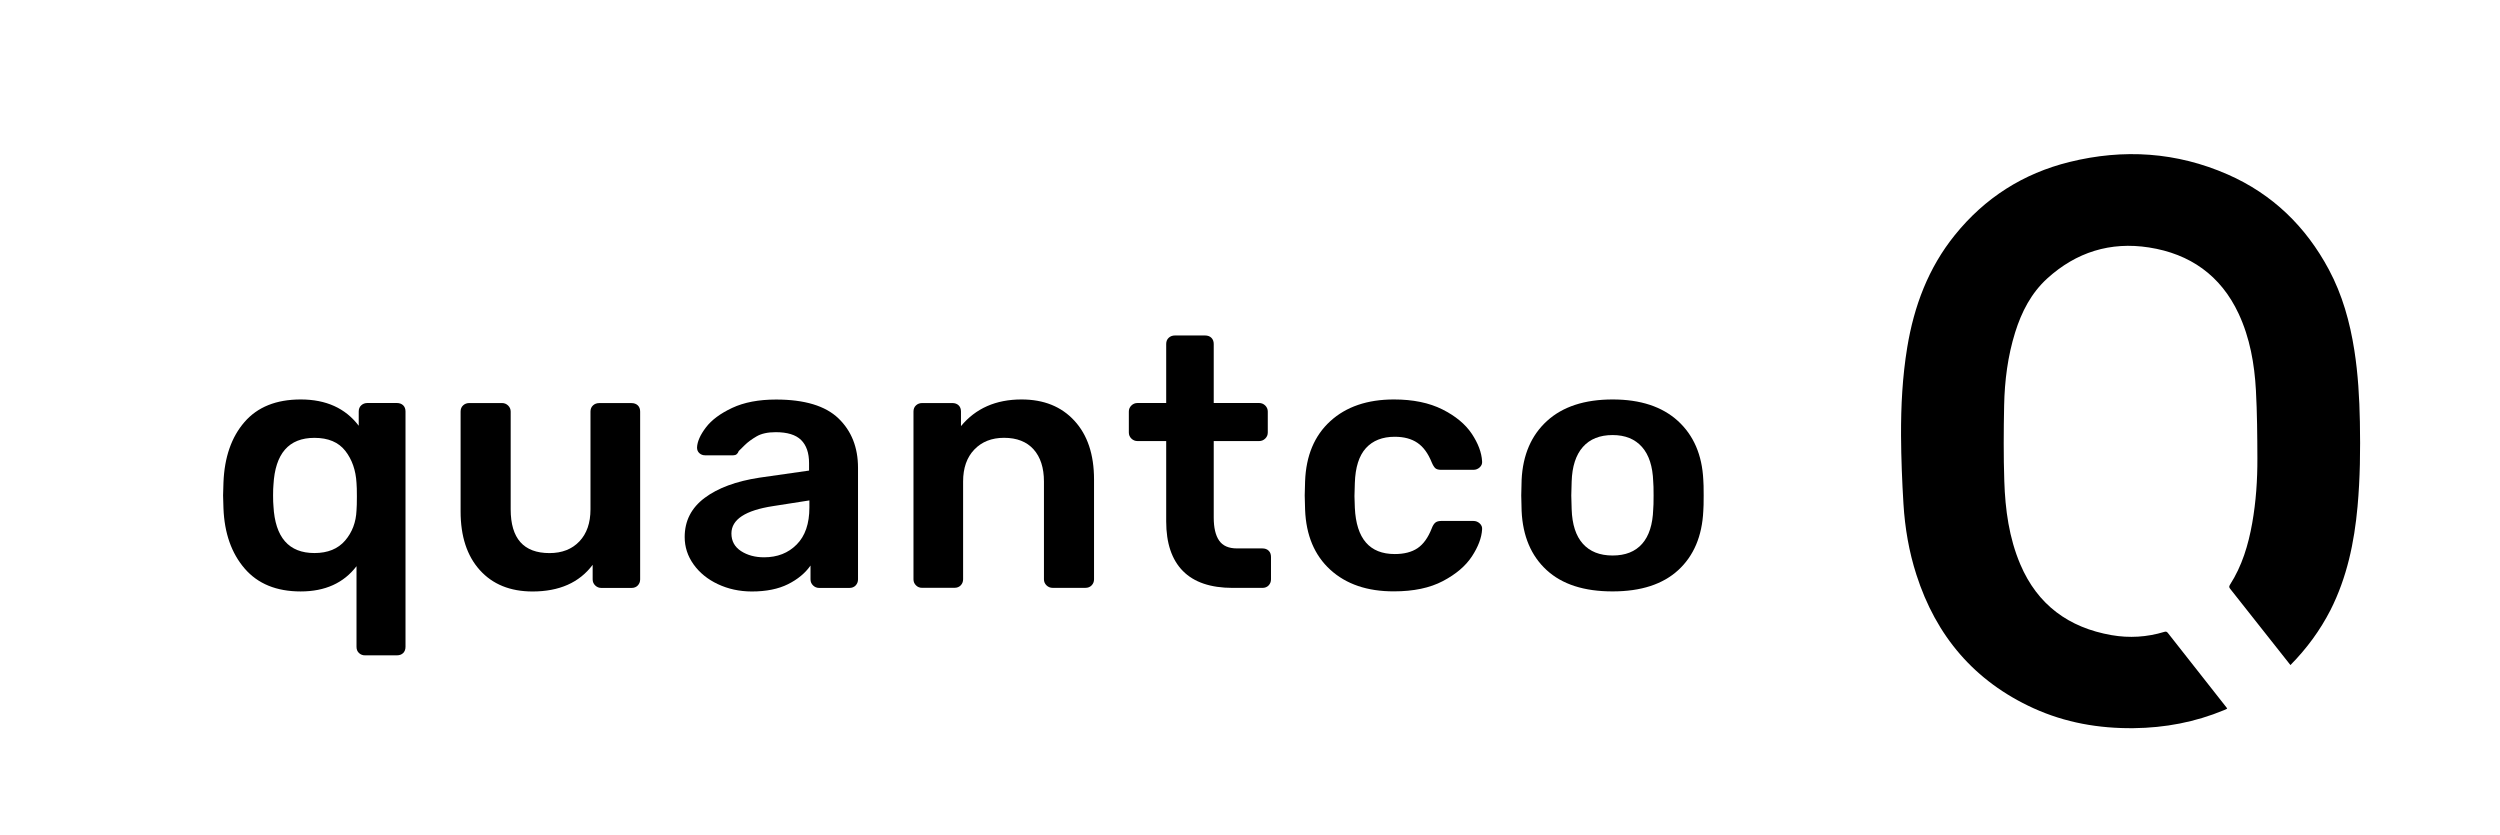 <?xml version="1.0" encoding="UTF-8" standalone="no"?>
<!DOCTYPE svg PUBLIC "-//W3C//DTD SVG 1.1//EN" "http://www.w3.org/Graphics/SVG/1.1/DTD/svg11.dtd">
<svg width="100%" height="100%" viewBox="0 0 599 200" version="1.1" xmlns="http://www.w3.org/2000/svg" xmlns:xlink="http://www.w3.org/1999/xlink" xml:space="preserve" xmlns:serif="http://www.serif.com/" style="fill-rule:evenodd;clip-rule:evenodd;stroke-linejoin:round;stroke-miterlimit:2;">
    <g transform="matrix(1,0,0,1,0,-301)">
        <g>
            <path d="M86.03,457.48C85.62,457.11 85.42,456.61 85.42,455.99L85.42,436.66C82.35,440.69 77.89,442.71 72.04,442.71C66.25,442.71 61.77,440.88 58.62,437.22C55.46,433.56 53.77,428.75 53.54,422.78L53.45,419.71L53.54,416.64C53.77,410.57 55.45,405.73 58.58,402.12C61.71,398.51 66.2,396.71 72.05,396.71C78.13,396.71 82.76,398.81 85.95,403.01L85.95,399.6C85.95,398.98 86.15,398.48 86.56,398.11C86.96,397.74 87.46,397.56 88.04,397.56L95.08,397.56C95.72,397.56 96.22,397.75 96.6,398.11C96.98,398.48 97.16,398.98 97.16,399.6L97.16,455.98C97.16,456.6 96.97,457.1 96.6,457.47C96.22,457.84 95.72,458.02 95.08,458.02L87.52,458.02C86.93,458.04 86.43,457.85 86.03,457.48ZM82.68,430.53C84.39,428.54 85.3,426.13 85.42,423.29C85.48,422.55 85.51,421.45 85.51,419.97C85.51,418.49 85.48,417.41 85.42,416.73C85.25,413.66 84.35,411.1 82.73,409.02C81.11,406.95 78.65,405.91 75.34,405.91C69.2,405.91 65.93,409.66 65.52,417.15C65.46,417.72 65.43,418.57 65.43,419.71C65.43,420.85 65.46,421.7 65.52,422.27C65.92,429.77 69.2,433.51 75.34,433.51C78.53,433.51 80.97,432.51 82.68,430.53Z" style="fill-rule:nonzero;"/>
            <path d="M114.96,437.59C111.89,434.18 110.36,429.5 110.36,423.54L110.36,399.61C110.36,398.99 110.56,398.49 110.97,398.12C111.37,397.75 111.87,397.57 112.45,397.57L120.27,397.57C120.85,397.57 121.34,397.77 121.75,398.17C122.15,398.57 122.36,399.05 122.36,399.62L122.36,423.04C122.36,430.02 125.46,433.52 131.66,433.52C134.67,433.52 137.06,432.58 138.83,430.71C140.6,428.84 141.48,426.28 141.48,423.04L141.48,399.62C141.48,399 141.68,398.5 142.09,398.13C142.49,397.76 142.99,397.58 143.57,397.58L151.3,397.58C151.94,397.58 152.44,397.77 152.82,398.13C153.2,398.5 153.38,399 153.38,399.62L153.38,439.82C153.38,440.39 153.19,440.87 152.82,441.27C152.44,441.67 151.94,441.87 151.3,441.87L144.09,441.87C143.51,441.87 143.02,441.67 142.61,441.27C142.2,440.87 142,440.39 142,439.82L142,436.33C138.81,440.59 134.01,442.72 127.58,442.72C122.23,442.71 118.03,441 114.96,437.59Z" style="fill-rule:nonzero;"/>
            <path d="M172,440.96C169.54,439.8 167.6,438.22 166.18,436.23C164.76,434.24 164.05,432.06 164.05,429.67C164.05,425.81 165.64,422.69 168.83,420.3C172.01,417.92 176.39,416.3 181.95,415.45L193.85,413.75L193.85,411.96C193.85,409.52 193.21,407.67 191.94,406.42C190.67,405.17 188.64,404.55 185.86,404.55C183.95,404.55 182.41,404.89 181.25,405.57C180.09,406.25 179.15,406.95 178.43,407.66C177.71,408.37 177.23,408.84 177,409.07C176.77,409.75 176.33,410.09 175.7,410.09L168.92,410.09C168.4,410.09 167.95,409.92 167.57,409.58C167.19,409.24 167.01,408.79 167.01,408.22C167.07,406.8 167.78,405.2 169.14,403.41C170.5,401.62 172.6,400.06 175.44,398.73C178.28,397.4 181.78,396.73 185.95,396.73C192.78,396.73 197.77,398.24 200.89,401.24C204.02,404.25 205.58,408.2 205.58,413.08L205.58,439.82C205.58,440.39 205.39,440.87 205.02,441.27C204.64,441.67 204.14,441.87 203.5,441.87L196.29,441.87C195.71,441.87 195.22,441.67 194.81,441.27C194.4,440.87 194.2,440.39 194.2,439.82L194.2,436.5C192.93,438.32 191.13,439.81 188.81,440.97C186.49,442.13 183.6,442.72 180.12,442.72C177.17,442.71 174.46,442.12 172,440.96ZM190.89,431.46C192.92,429.42 193.93,426.46 193.93,422.6L193.93,420.9L185.24,422.26C178.58,423.28 175.25,425.47 175.25,428.82C175.25,430.64 176.02,432.04 177.55,433.04C179.08,434.03 180.92,434.53 183.07,434.53C186.26,434.53 188.87,433.51 190.89,431.46Z" style="fill-rule:nonzero;"/>
            <path d="M219.48,441.26C219.07,440.86 218.87,440.38 218.87,439.81L218.87,399.61C218.87,398.99 219.07,398.49 219.48,398.12C219.88,397.75 220.38,397.57 220.96,397.57L228.17,397.57C228.81,397.57 229.31,397.76 229.69,398.12C230.07,398.49 230.25,398.99 230.25,399.61L230.25,403.1C233.78,398.84 238.62,396.71 244.76,396.71C250.09,396.71 254.32,398.41 257.44,401.82C260.57,405.23 262.13,409.91 262.13,415.87L262.13,439.8C262.13,440.37 261.94,440.85 261.56,441.25C261.18,441.65 260.68,441.85 260.04,441.85L252.22,441.85C251.64,441.85 251.15,441.65 250.74,441.25C250.33,440.85 250.13,440.37 250.13,439.8L250.13,416.38C250.13,413.09 249.3,410.52 247.65,408.67C246,406.83 243.64,405.9 240.57,405.9C237.62,405.9 235.24,406.84 233.45,408.71C231.65,410.58 230.76,413.14 230.76,416.37L230.76,439.79C230.76,440.36 230.57,440.84 230.2,441.24C229.82,441.64 229.32,441.84 228.68,441.84L220.95,441.84C220.38,441.85 219.88,441.66 219.48,441.26Z" style="fill-rule:nonzero;"/>
            <path d="M283.42,437.81C280.76,435.11 279.42,431.15 279.42,425.93L279.42,406.68L272.56,406.68C271.98,406.68 271.49,406.48 271.08,406.08C270.67,405.68 270.47,405.2 270.47,404.63L270.47,399.61C270.47,399.04 270.67,398.56 271.08,398.16C271.48,397.76 271.98,397.56 272.56,397.56L279.42,397.56L279.42,383.42C279.42,382.8 279.62,382.3 280.03,381.93C280.43,381.56 280.93,381.38 281.51,381.38L288.72,381.38C289.36,381.38 289.86,381.56 290.24,381.93C290.62,382.3 290.81,382.8 290.81,383.42L290.81,397.56L301.67,397.56C302.25,397.56 302.74,397.76 303.15,398.16C303.55,398.56 303.76,399.04 303.76,399.61L303.76,404.63C303.76,405.2 303.56,405.68 303.15,406.08C302.74,406.48 302.25,406.68 301.67,406.68L290.81,406.68L290.81,424.99C290.81,427.43 291.24,429.28 292.11,430.53C292.98,431.78 294.4,432.4 296.37,432.4L302.45,432.4C303.09,432.4 303.59,432.58 303.97,432.95C304.35,433.32 304.53,433.82 304.53,434.44L304.53,439.81C304.53,440.38 304.34,440.86 303.97,441.26C303.59,441.66 303.09,441.86 302.45,441.86L295.33,441.86C290.05,441.85 286.09,440.51 283.42,437.81Z" style="fill-rule:nonzero;"/>
            <path d="M318.74,437.51C314.95,434.05 312.93,429.25 312.7,423.12L312.61,419.71L312.7,416.3C312.93,410.17 314.94,405.37 318.74,401.91C322.53,398.45 327.62,396.71 333.99,396.71C338.57,396.71 342.43,397.51 345.59,399.09C348.75,400.68 351.09,402.62 352.63,404.92C354.16,407.22 354.99,409.42 355.11,411.52C355.17,412.09 354.98,412.57 354.55,412.97C354.12,413.37 353.61,413.57 353.03,413.57L345.3,413.57C344.66,413.57 344.2,413.44 343.91,413.19C343.62,412.93 343.33,412.47 343.04,411.78C342.17,409.62 341.03,408.06 339.61,407.1C338.19,406.13 336.38,405.65 334.18,405.65C331.23,405.65 328.92,406.56 327.27,408.37C325.62,410.19 324.74,412.97 324.62,416.72L324.53,419.87L324.62,422.68C324.97,430.06 328.15,433.75 334.18,433.75C336.44,433.75 338.26,433.28 339.65,432.34C341.04,431.4 342.17,429.83 343.04,427.61C343.27,426.99 343.55,426.53 343.87,426.25C344.19,425.97 344.67,425.82 345.3,425.82L353.03,425.82C353.61,425.82 354.12,426.02 354.55,426.42C354.98,426.82 355.17,427.3 355.11,427.87C354.99,429.86 354.18,432 352.68,434.3C351.17,436.6 348.86,438.57 345.73,440.22C342.6,441.87 338.69,442.69 334,442.69C327.62,442.71 322.53,440.97 318.74,437.51Z" style="fill-rule:nonzero;"/>
            <path d="M370.57,437.59C366.86,434.18 364.86,429.47 364.58,423.45L364.49,419.7L364.58,415.95C364.87,409.99 366.9,405.29 370.66,401.86C374.42,398.43 379.67,396.71 386.39,396.71C393.05,396.71 398.26,398.43 402.03,401.86C405.79,405.3 407.82,409.99 408.11,415.95C408.17,416.63 408.2,417.88 408.2,419.7C408.2,421.52 408.17,422.77 408.11,423.45C407.82,429.47 405.82,434.18 402.12,437.59C398.41,441 393.17,442.7 386.39,442.7C379.54,442.71 374.27,441 370.57,437.59ZM393.46,431.29C395.11,429.42 395.99,426.66 396.11,423.03C396.17,422.46 396.2,421.36 396.2,419.71C396.2,418.06 396.17,416.96 396.11,416.39C395.99,412.76 395.1,409.99 393.42,408.09C391.74,406.19 389.39,405.24 386.38,405.24C383.31,405.24 380.94,406.19 379.26,408.09C377.58,409.99 376.68,412.76 376.57,416.39L376.48,419.71L376.57,423.03C376.69,426.66 377.58,429.42 379.26,431.29C380.94,433.16 383.31,434.1 386.38,434.1C389.45,434.1 391.81,433.17 393.46,431.29Z" style="fill-rule:nonzero;"/>
        </g>
        <path d="M548.79,460.35C547.04,458.14 545.35,456 543.66,453.86C540.57,449.95 537.49,446.04 534.4,442.14C534.14,441.81 534,441.58 534.28,441.14C537.19,436.62 538.7,431.58 539.63,426.34C540.54,421.19 540.89,416 540.87,410.78C540.85,405.37 540.81,399.94 540.52,394.54C540.17,388.21 539.09,381.98 536.38,376.17C532.1,366.99 524.73,361.82 514.89,360.29C505.66,358.85 497.47,361.41 490.54,367.7C486.68,371.21 484.37,375.71 482.83,380.64C481.05,386.35 480.31,392.23 480.19,398.17C480.07,404.2 480.03,410.24 480.23,416.27C480.45,423.1 481.36,429.84 484.06,436.21C488.19,445.93 495.67,451.39 505.94,453.18C510.19,453.92 514.41,453.66 518.56,452.4C518.91,452.29 519.14,452.31 519.41,452.64C524.11,458.63 528.82,464.6 533.52,470.58C533.55,470.62 533.57,470.67 533.63,470.8C533.38,470.91 533.14,471.03 532.9,471.14C525.96,474.03 518.71,475.39 511.21,475.47C502.87,475.56 494.83,474.15 487.22,470.69C473.07,464.24 463.88,453.39 459.16,438.67C457.39,433.17 456.42,427.5 456.07,421.75C455.74,416.3 455.52,410.83 455.49,405.37C455.46,398.3 455.82,391.25 456.97,384.25C458.6,374.34 462.02,365.2 468.39,357.31C475.59,348.39 484.76,342.55 495.86,339.81C508.8,336.61 521.5,337.42 533.76,342.8C544.49,347.51 552.46,355.26 557.98,365.56C561.23,371.63 563.04,378.16 564.1,384.92C564.99,390.61 565.32,396.35 565.43,402.1C565.56,408.86 565.48,415.61 564.87,422.35C564.09,430.98 562.33,439.37 558.38,447.18C555.89,452.03 552.7,456.39 548.79,460.35Z" style="fill-rule:nonzero;"/>
    </g>
</svg>
